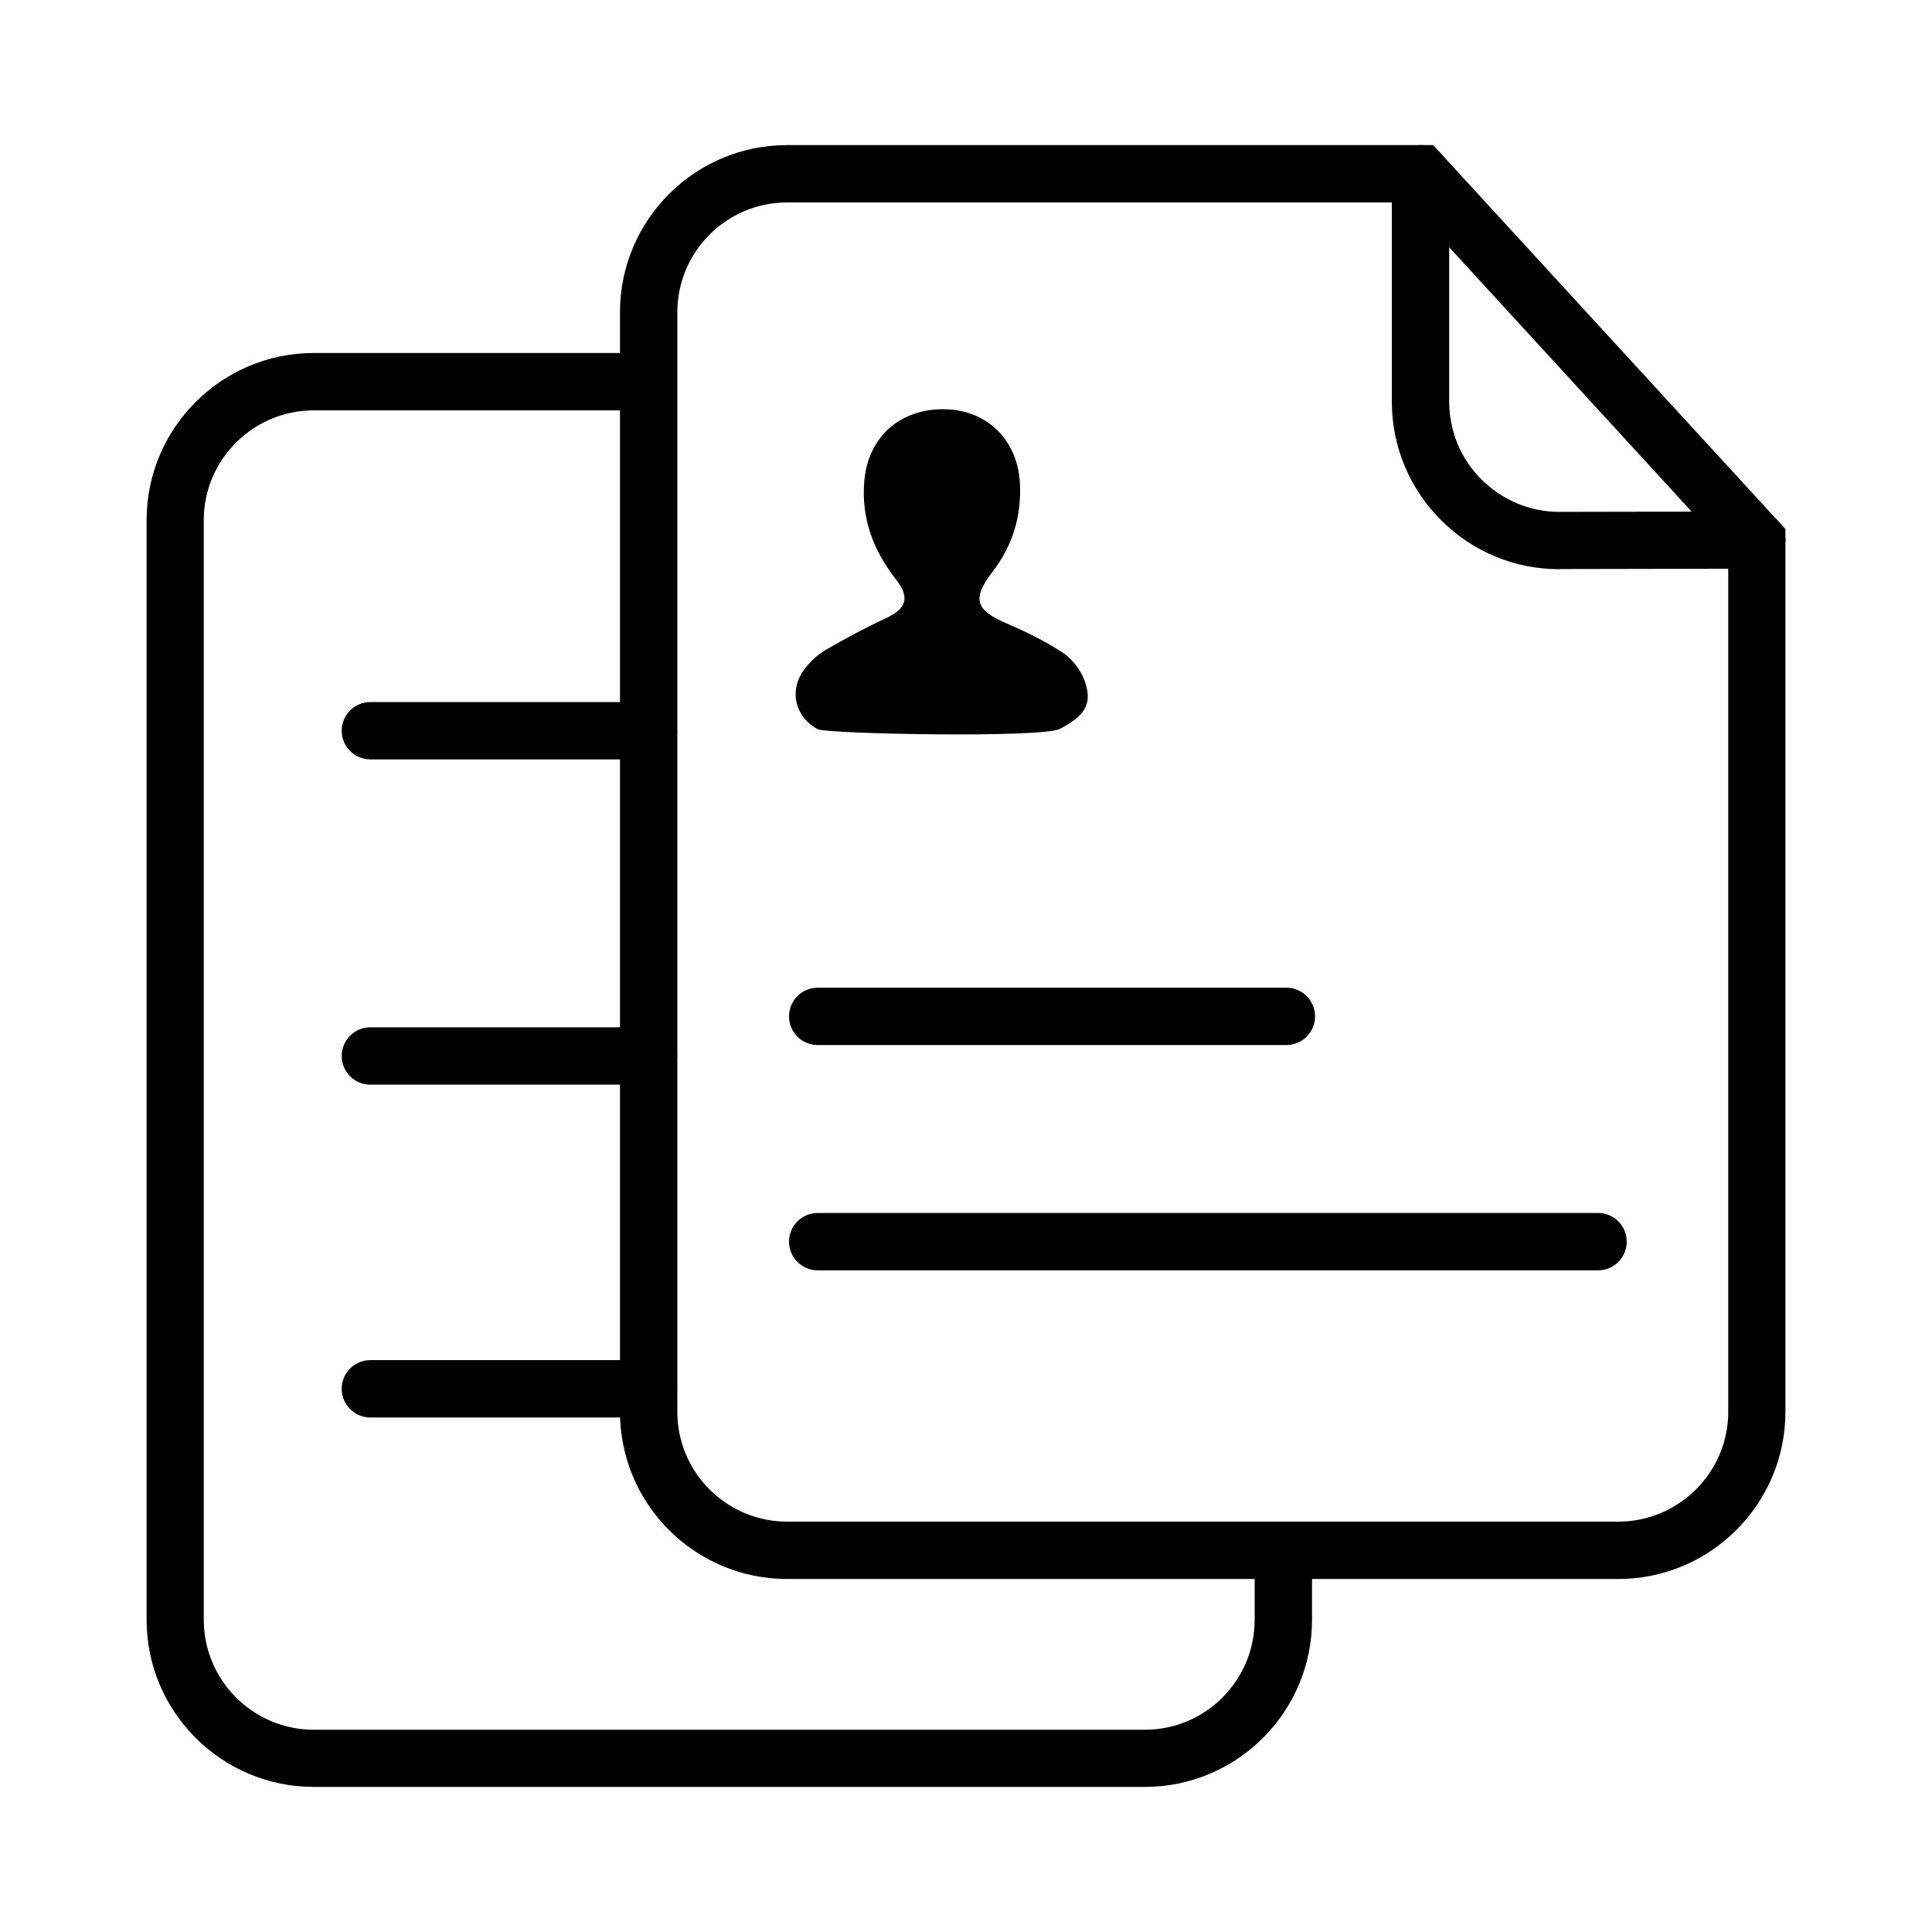 <?xml version="1.0" standalone="no"?><!DOCTYPE svg PUBLIC "-//W3C//DTD SVG 1.1//EN" "http://www.w3.org/Graphics/SVG/1.1/DTD/svg11.dtd"><svg t="1556356289810" class="icon" style="" viewBox="0 0 1024 1024" version="1.1" xmlns="http://www.w3.org/2000/svg" p-id="1541" xmlns:xlink="http://www.w3.org/1999/xlink" width="200" height="200"><defs><style type="text/css"></style></defs><path d="M857.7 836.9H417.2c-48.9 0-88.6-39.7-88.6-88.6V165.5c0-48.9 39.7-88.6 88.6-88.6h342.4l186.7 203.5v467.9c0 48.9-39.8 88.6-88.6 88.6zM417.2 107.3c-32.1 0-58.2 26.1-58.2 58.2v582.8c0 32.1 26.1 58.2 58.2 58.2h440.5c32.1 0 58.3-26.1 58.3-58.2v-456l-169.7-185H417.2z" fill="#000000" p-id="1542"></path><path d="M606.8 947.1H166.3c-48.9 0-88.6-39.8-88.6-88.6V275.7c0-48.9 39.8-88.6 88.6-88.6h175.3c8.4 0 15.2 6.8 15.2 15.2s-6.8 15.2-15.2 15.2H166.3c-32.1 0-58.3 26.1-58.3 58.2v582.8c0 32.1 26.1 58.3 58.3 58.3h440.5c32.1 0 58.2-26.1 58.2-58.3v-33.6c0-8.4 6.8-15.2 15.2-15.2 8.4 0 15.2 6.8 15.2 15.2v33.6c0 48.8-39.7 88.6-88.6 88.6zM826.6 301.7c-23.7 0-46-9.2-62.8-26-16.8-16.8-26.1-39.1-26.1-62.9V92.1c0-8.4 6.8-15.2 15.2-15.2 8.4 0 15.2 6.8 15.2 15.2v120.7c0 15.6 6.1 30.4 17.2 41.4s25.7 17.1 41.3 17.1h0.1l104.4-0.2c8.4 0 15.2 6.8 15.2 15.1 0 8.4-6.8 15.2-15.1 15.2l-104.4 0.2c-0.1 0.1-0.2 0.1-0.2 0.1z" fill="#000000" p-id="1543"></path><path d="M433.4 386.5c4.7 2.5 119 4.8 128.4-0.2 12.5-6.6 17.8-12.7 13-25.7-2.1-5.6-6.5-11.3-11.4-14.6-9.3-6.1-19.5-11.1-29.7-15.5-16.7-7.1-18.7-13-7.6-27.5 10.6-13.8 15.3-29.3 14.5-46.6-1.1-23-17.2-39.1-39.9-39.5-23.7-0.4-40.6 14.8-42.6 38-1.7 19.8 4.7 36.7 16.7 52.1 7.7 9.8 5.7 15.6-5.5 20.8-10.8 5-21.4 10.7-31.7 16.7-4.1 2.4-7.8 5.9-10.8 9.6-8.8 11.1-5.9 25.6 6.6 32.4zM681.8 553.9H433.4c-8.4 0-15.2-6.8-15.2-15.2 0-8.4 6.8-15.2 15.2-15.2h248.4c8.4 0 15.2 6.8 15.2 15.2 0 8.4-6.8 15.2-15.2 15.2zM847 673.3H433.4c-8.4 0-15.2-6.8-15.2-15.2s6.8-15.2 15.2-15.2H847c8.4 0 15.2 6.8 15.2 15.2s-6.8 15.2-15.2 15.2zM343.7 574.9H196.3c-8.4 0-15.2-6.8-15.2-15.2 0-8.4 6.8-15.2 15.2-15.2h147.4c8.4 0 15.2 6.8 15.2 15.2 0 8.4-6.8 15.2-15.2 15.2zM343.7 402.5H196.3c-8.4 0-15.2-6.8-15.2-15.2s6.8-15.2 15.2-15.2h147.4c8.4 0 15.2 6.8 15.2 15.2s-6.8 15.2-15.2 15.2zM343.7 751.3H196.3c-8.4 0-15.2-6.8-15.2-15.2 0-8.4 6.8-15.2 15.2-15.2h147.4c8.4 0 15.2 6.8 15.2 15.2 0 8.4-6.8 15.2-15.2 15.2z" fill="#000000" p-id="1544"></path></svg>